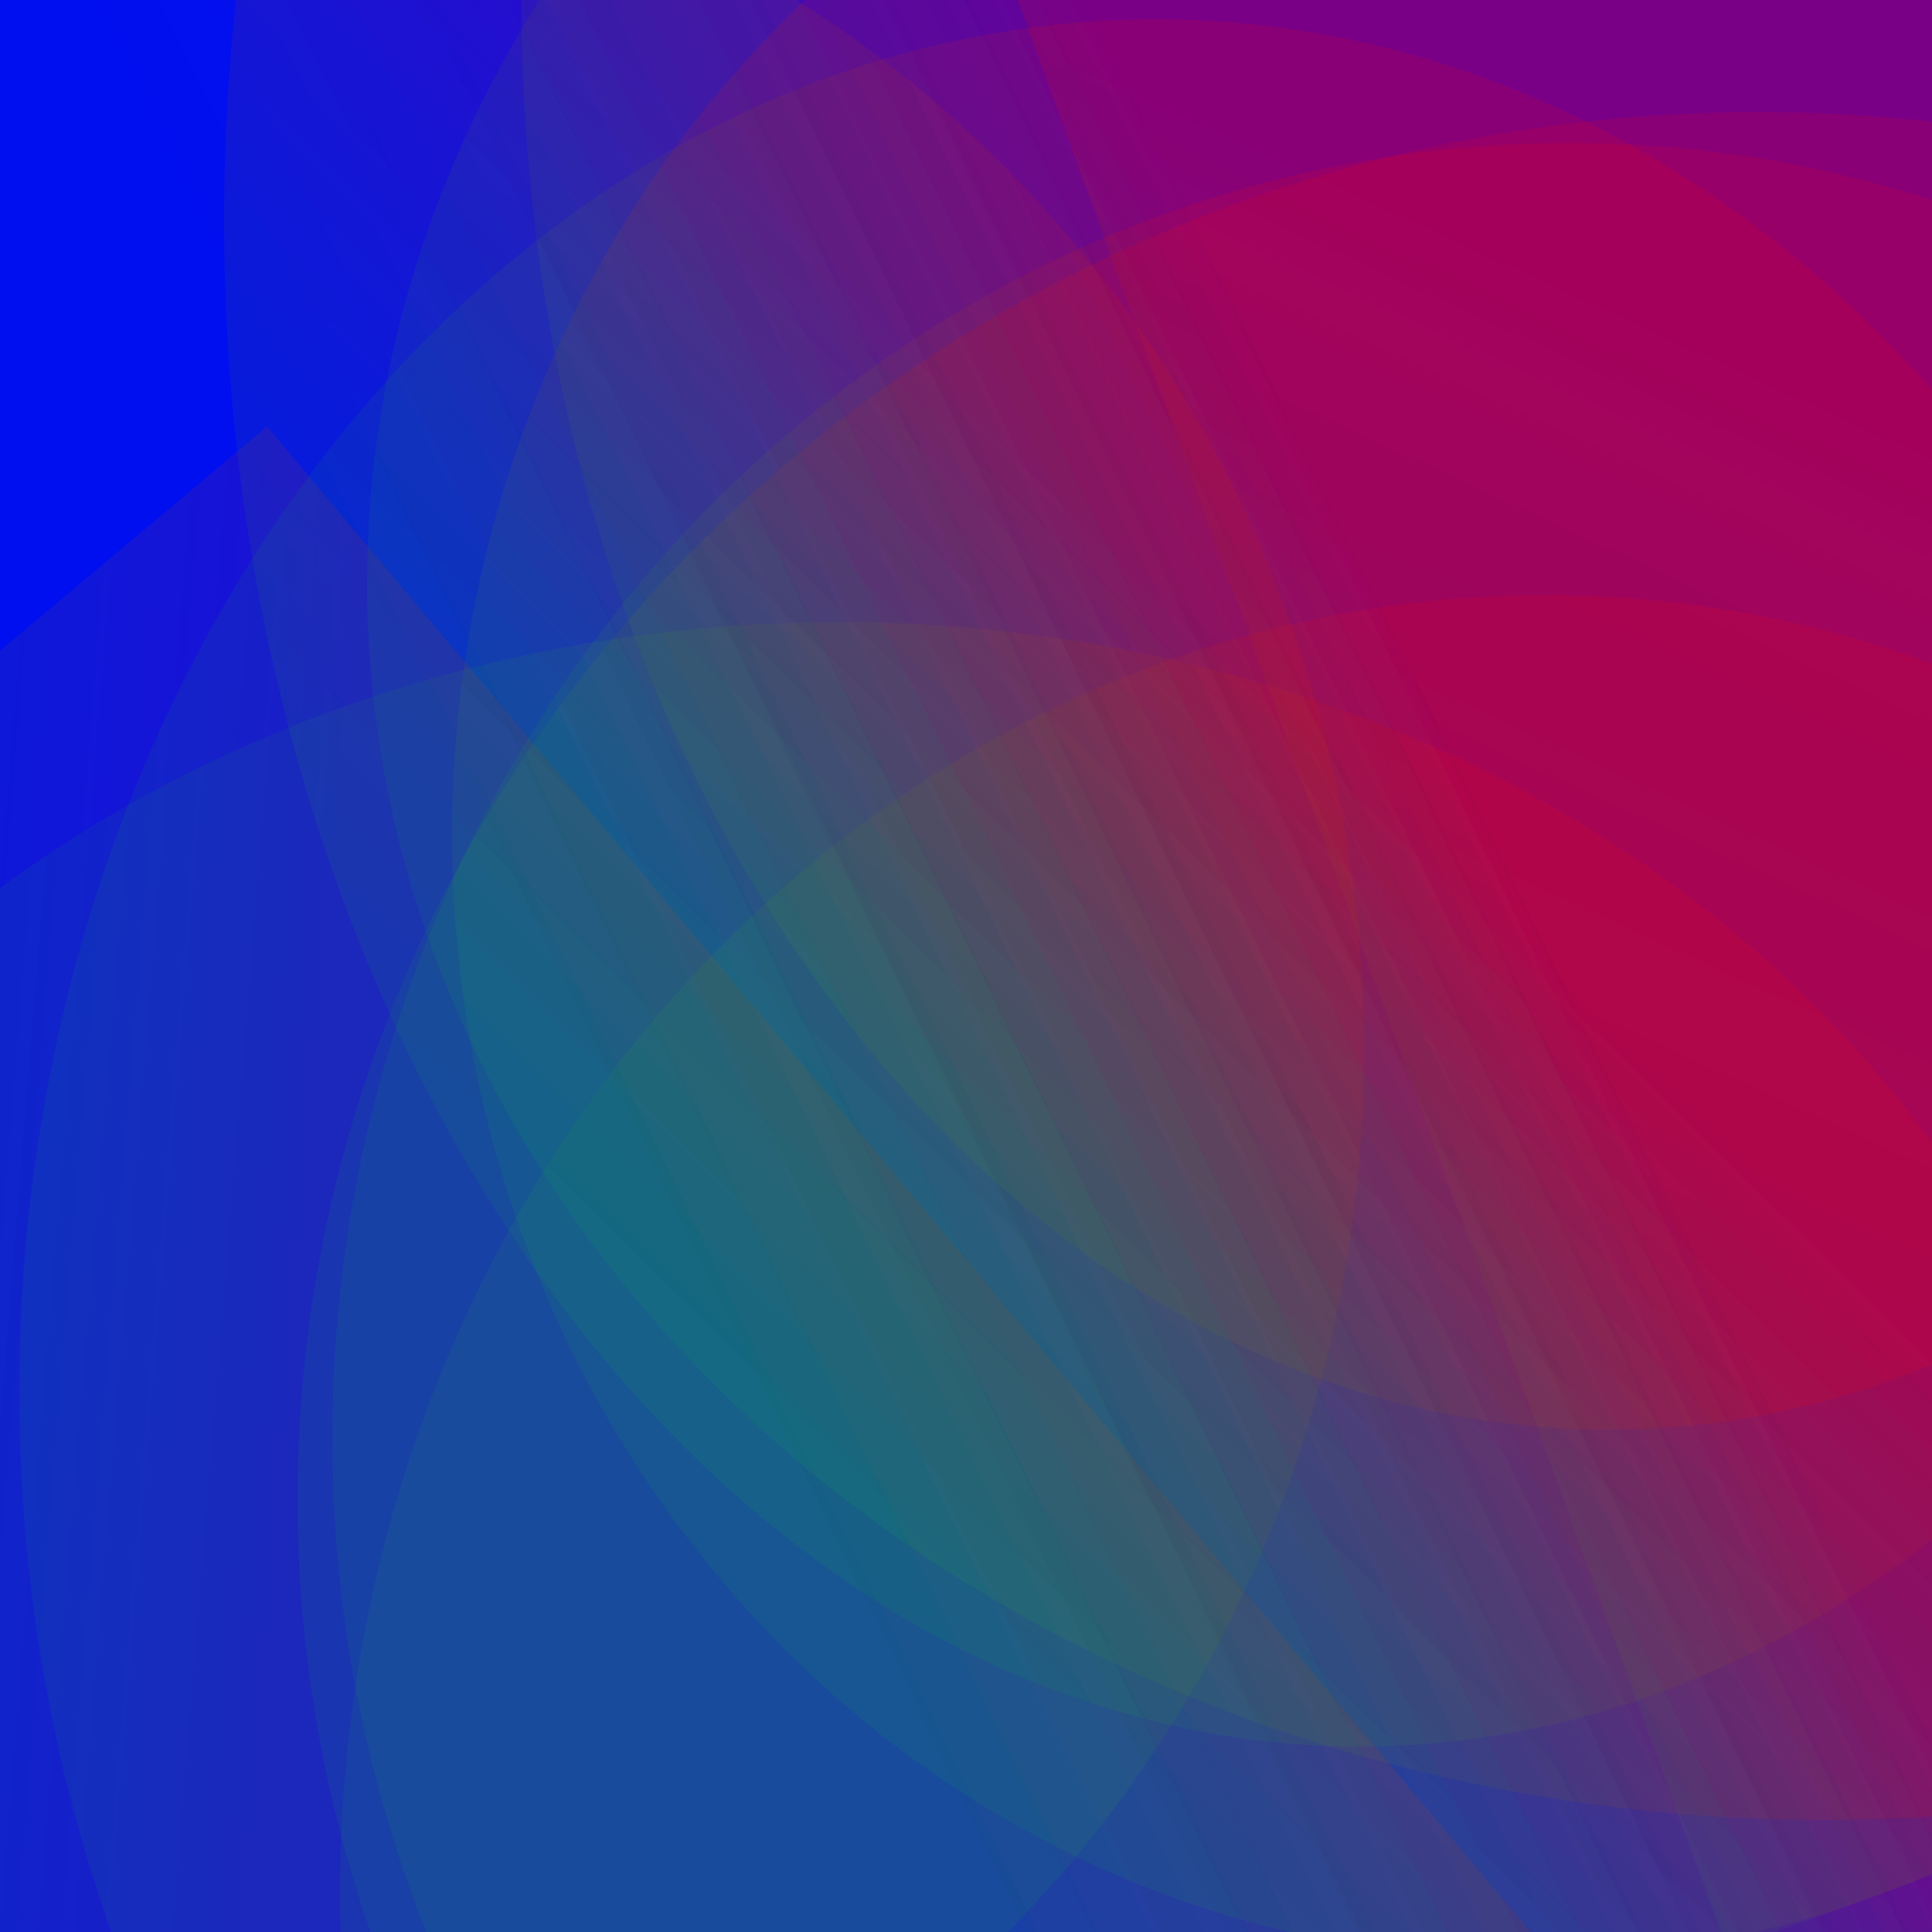 <?xml version='1.0' encoding='iso-8859-1'?>
<svg  xmlns='http://www.w3.org/2000/svg' xmlns:xlink='http://www.w3.org/1999/xlink' width='500' height='500' >
<defs>
<radialGradient id='a' cx='394' cy='374' r='144' gradientUnits='userSpaceOnUse'>
    <stop  offset='0' stop-color='#FF0000'/>
    <stop  offset='1' stop-color='#0000FF'/>
</radialGradient>
<linearGradient id='c' x1='168' y1='332' x2='324' y2='174' gradientUnits='userSpaceOnUse'>
    <stop  offset='0' stop-color='#02FF02' stop-opacity='0.2'/>
    <stop  offset='1' stop-color='#FF0000' stop-opacity='0.4'/>
</linearGradient>
<linearGradient id='b' x1='137' y1='242' x2='349' y2='139' gradientUnits='userSpaceOnUse'>
    <stop  offset='0' stop-color='#02FF02' stop-opacity='0.2'/>
    <stop  offset='1' stop-color='#FF0000' stop-opacity='0.4'/>
</linearGradient>
</defs>
<rect fill='#0000FF' width='500' height='500'/>
<g fill-opacity='0.3'>
<rect fill = 'url(#c)' x = '83.0' y = '215.0' width='634' height='610'
                    transform = 'rotate(121)'/>
<ellipse fill = 'url(#b)' cx='400' cy='490' ry = '336' rx='312'/>
<ellipse fill = 'url(#b)' cx='217' cy='446' ry = '285' rx='333'/>
<rect fill = 'url(#c)' x = '129.0' y = '18.0' width='684' height='544'
                    transform = 'rotate(50)'/>
<rect fill = 'url(#c)' x = '247.5' y = '75.0' width='542' height='552'
                    transform = 'rotate(340)'/>
<rect fill = 'url(#c)' x = '169.5' y = '100.5' width='664' height='788'
                    transform = 'rotate(194)'/>
<rect fill = 'url(#b)' x = '170.0' y = '171.5' width='518' height='656'
                    transform = 'rotate(266)'/>
<ellipse fill = 'url(#c)' cx='394' cy='216' ry = '291' rx='277'/>
<ellipse fill = 'url(#b)' cx='416' cy='1' ry = '369' rx='281'/>
<ellipse fill = 'url(#c)' cx='455' cy='388' ry = '359' rx='378'/>
<ellipse fill = 'url(#b)' cx='299' cy='360' ry = '355' rx='294'/>
<ellipse fill = 'url(#b)' cx='472' cy='151' ry = '320' rx='377'/>
<rect fill = 'url(#b)' x = '65.0' y = '236.0' width='720' height='640'
                    transform = 'rotate(68)'/>
<rect fill = 'url(#b)' x = '86.0' y = '179.0' width='716' height='716'
                    transform = 'rotate(183)'/>
<ellipse fill = 'url(#c)' cx='352' cy='57' ry = '395' rx='294'/>
<ellipse fill = 'url(#b)' cx='406' cy='372' ry = '335' rx='320'/>
<rect fill = 'url(#b)' x = '69.0' y = '216.5' width='664' height='754'
                    transform = 'rotate(231)'/>
<rect fill = 'url(#c)' x = '96.0' y = '111.0' width='570' height='608'
                    transform = 'rotate(239)'/>
<ellipse fill = 'url(#b)' cx='51' cy='272' ry = '317' rx='302'/>
<rect fill = 'url(#c)' x = '119.0' y = '126.5' width='584' height='500'
                    transform = 'rotate(274)'/>
<rect fill = 'url(#c)' x = '208.5' y = '118.5' width='662' height='736'
                    transform = 'rotate(289)'/>
<rect fill = 'url(#b)' x = '88.0' y = '236.0' width='658' height='518'
                    transform = 'rotate(155)'/>
</g>
</svg>